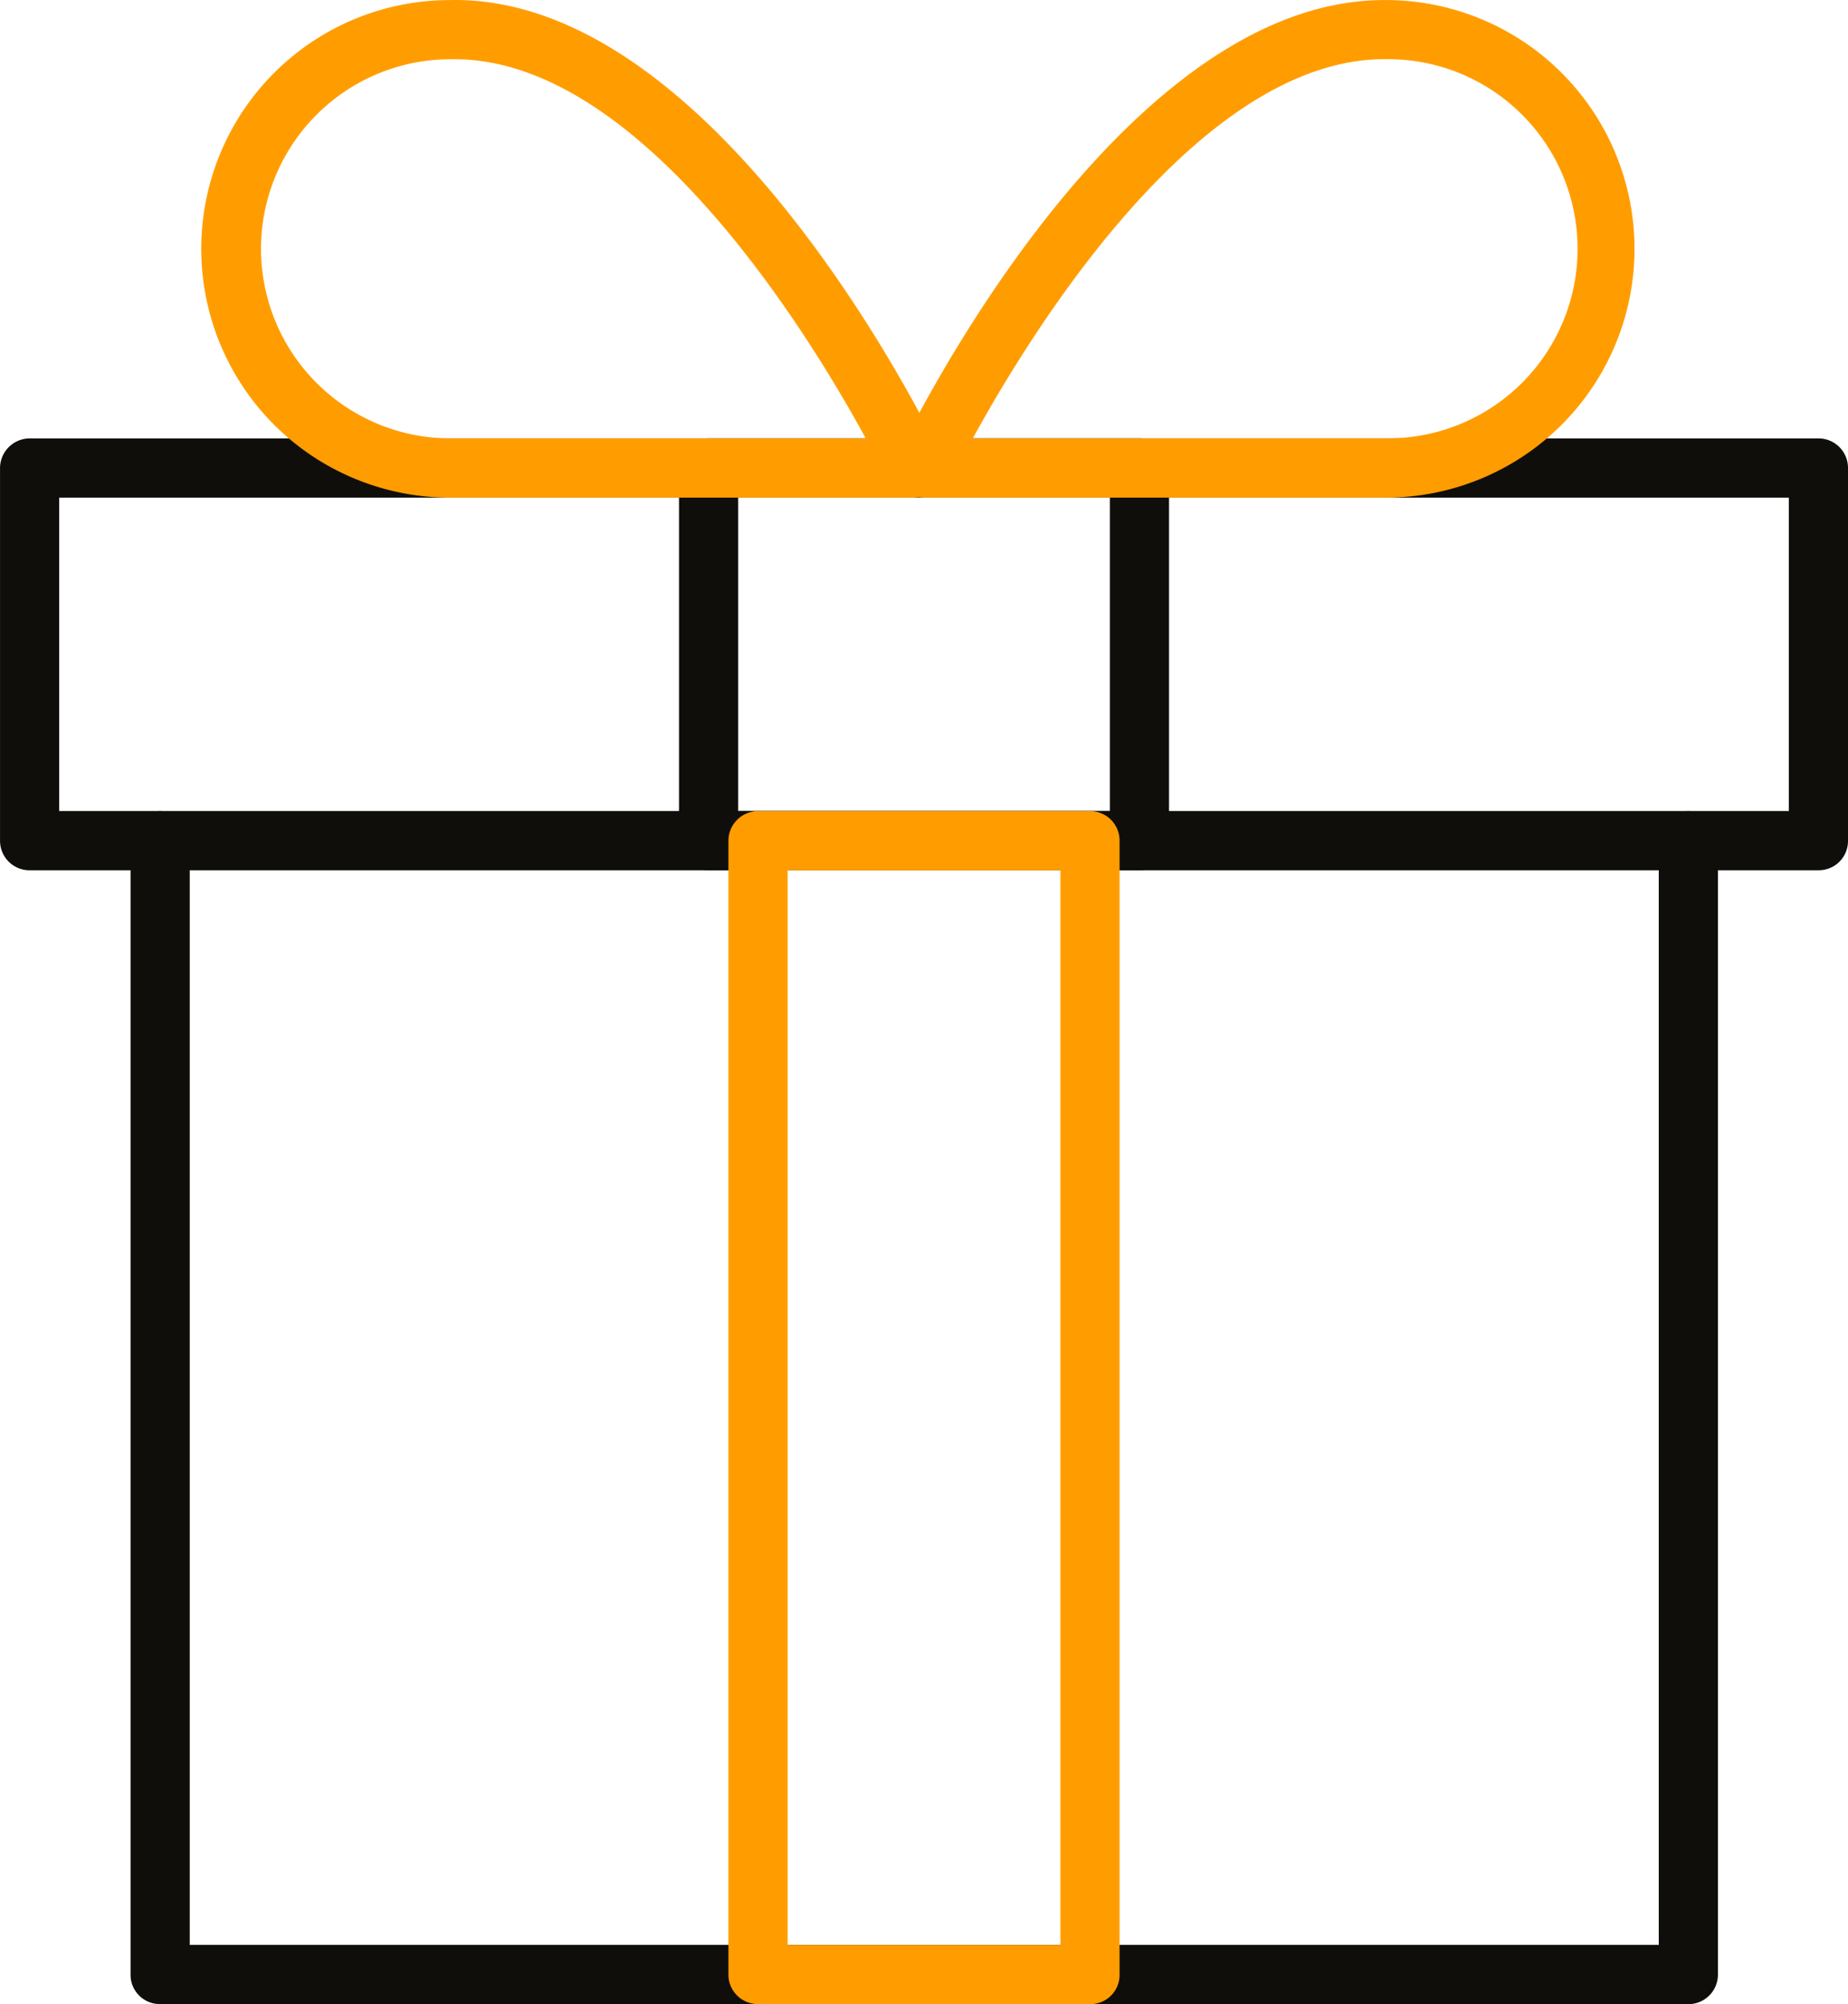 <svg xmlns="http://www.w3.org/2000/svg" width="54.043" height="58.585" viewBox="0 0 54.043 58.585">
  <g id="Group_7773" data-name="Group 7773" transform="translate(-177.904 -427.088)">
    <path id="Path_5928" data-name="Path 5928" d="M231.082,440.794H178.77a.863.863,0,0,1-.865-.865V429.034a.87.87,0,0,1,.865-.865h52.312a.862.862,0,0,1,.865.865v10.894a.855.855,0,0,1-.865.865m-51.447-1.731h50.582V429.9H179.635Z" transform="translate(0 11.735)" fill="#100e0b"/>
    <path id="Path_5929" data-name="Path 5929" d="M223.782,463.963h-44.69a.855.855,0,0,1-.865-.865V429.954a.865.865,0,1,1,1.731,0v32.279h42.96V429.954a.865.865,0,1,1,1.73,0V463.1a.863.863,0,0,1-.865.865" transform="translate(3.495 21.71)" fill="#100e0b"/>
    <path id="Path_5930" data-name="Path 5930" d="M193.045,440.794h-12.6a.863.863,0,0,1-.865-.865V429.034a.87.87,0,0,1,.865-.865h12.6a.862.862,0,0,1,.865.865v10.894a.855.855,0,0,1-.865.865m-11.735-1.731h10.87V429.9H181.31Z" transform="translate(18.181 11.735)" fill="#100e0b"/>
    <path id="Path_5931" data-name="Path 5931" d="M190.275,463.963h-9.709a.862.862,0,0,1-.865-.865V429.954a.87.87,0,0,1,.865-.865h9.709a.862.862,0,0,1,.865.865V463.1a.855.855,0,0,1-.865.865m-8.843-1.73h7.978V430.819h-7.978Z" transform="translate(19.505 21.71)" fill="#ff9d00"/>
    <path id="Path_5932" data-name="Path 5932" d="M199.253,441.635H185.68a7.272,7.272,0,0,1-.024-14.545c7.859-.178,14.118,12.755,14.379,13.312a.832.832,0,0,1-.047.83.87.87,0,0,1-.735.4M185.691,428.82a5.542,5.542,0,1,0-.012,11.084h12.15c-1.707-3.13-6.6-11.084-12.02-11.084Zm-.012-.865" transform="translate(5.394 0)" fill="#ff9d00"/>
    <path id="Path_5933" data-name="Path 5933" d="M194.551,441.633H180.978a.861.861,0,0,1-.783-1.233c.261-.545,6.437-13.312,14.237-13.312h.142a7.273,7.273,0,0,1-.024,14.545M182.4,439.9h12.15a5.542,5.542,0,1,0-.012-11.084C189.063,428.724,184.119,436.761,182.4,439.9Z" transform="translate(23.953 0.002)" fill="#ff9d00"/>
  </g>
</svg>
